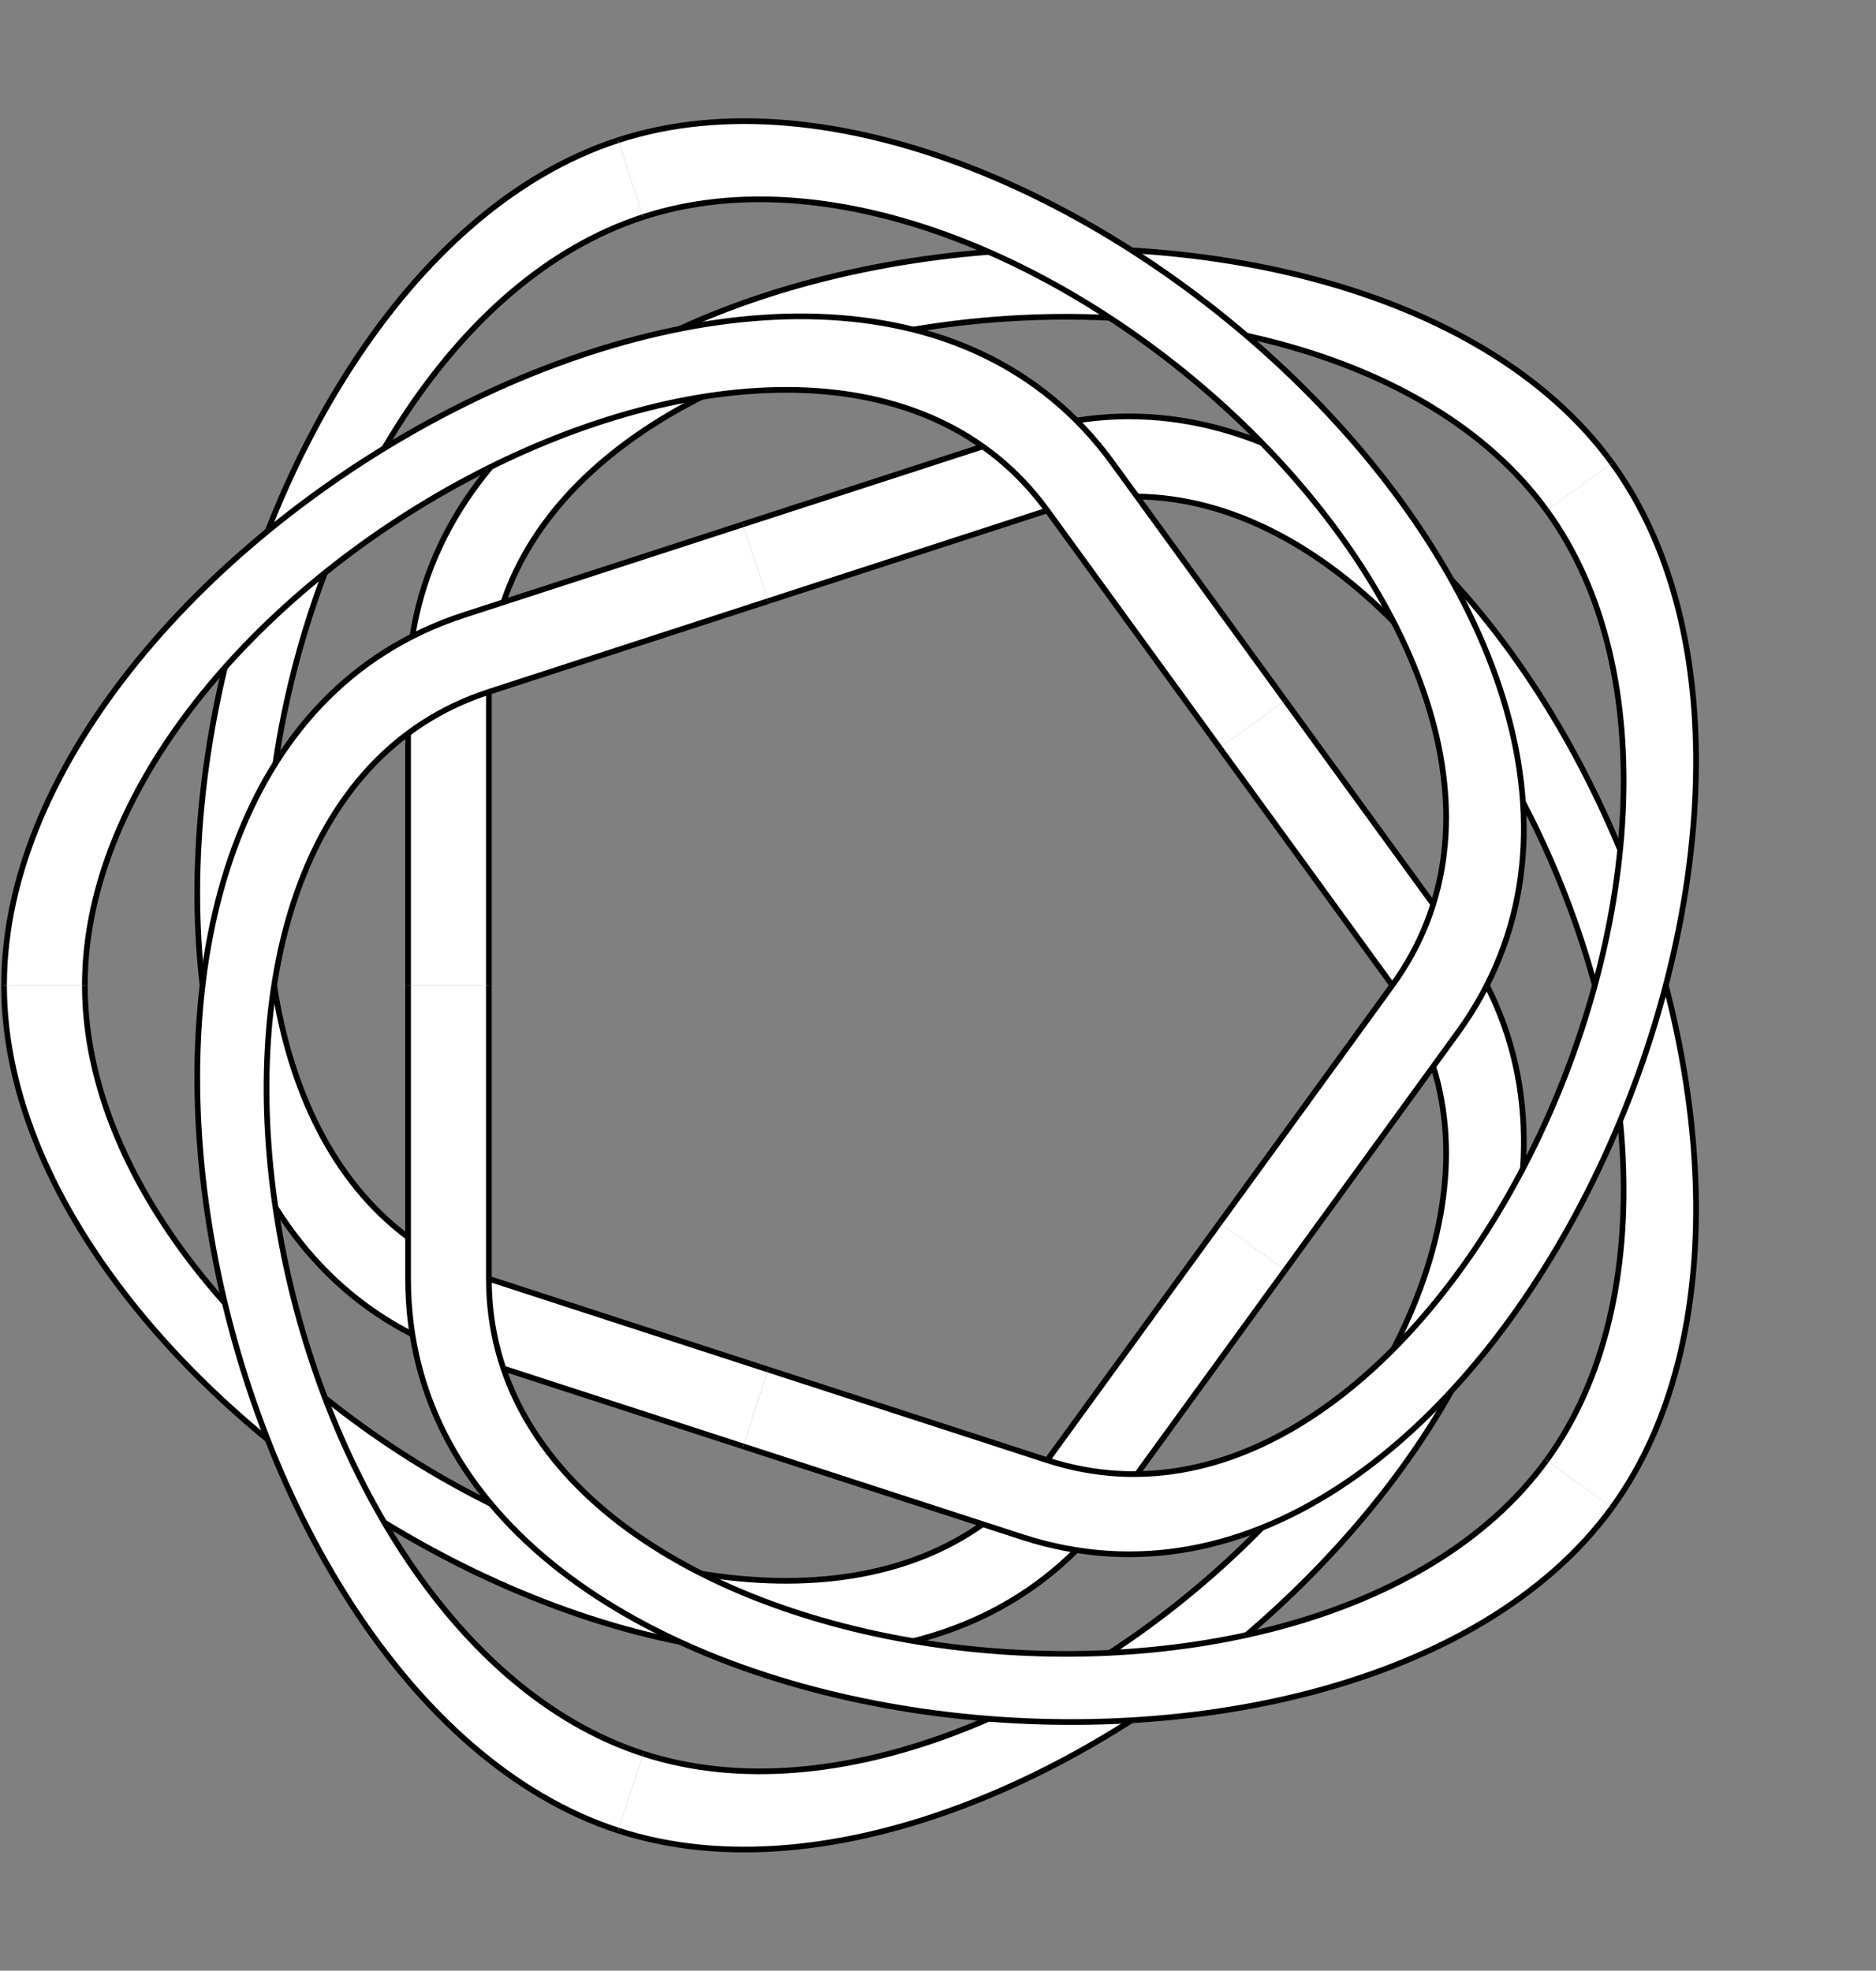 <?xml version="1.0" encoding="UTF-8"?>
<svg xmlns="http://www.w3.org/2000/svg" xmlns:xlink="http://www.w3.org/1999/xlink" width="131.626pt" height="138.29pt" viewBox="0 0 131.626 138.29" version="1.1">
<rect x="0" y="0" width="131.626" height="138.29" fill="#808080" stroke="none"/>
<g id="surface136">
<path style=" stroke:none;fill-rule:nonzero;fill:rgb(100%,100%,100%);fill-opacity:1;" d="M 53.887 42.184 L 73.477 35.82 C 100.434 27.062 125.176 79.535 108.516 102.469 L 113.102 105.801 C 131.43 80.574 104.074 19.918 71.723 30.43 L 52.137 36.793 "/>
<path style="fill:none;stroke-width:0.399;stroke-linecap:butt;stroke-linejoin:miter;stroke:rgb(0%,0%,0%);stroke-opacity:1;stroke-miterlimit:10;" d="M -8.761 26.961 L 10.829 33.325 C 37.786 42.083 62.528 -10.39 45.868 -33.324 " transform="matrix(1,0,0,-1,62.648,69.145)"/>
<path style="fill:none;stroke-width:0.399;stroke-linecap:butt;stroke-linejoin:miter;stroke:rgb(0%,0%,0%);stroke-opacity:1;stroke-miterlimit:10;" d="M 50.454 -36.656 C 68.782 -11.429 41.426 49.227 9.075 38.715 L -10.511 32.352 " transform="matrix(1,0,0,-1,62.648,69.145)"/>
<path style=" stroke:none;fill-rule:nonzero;fill:rgb(100%,100%,100%);fill-opacity:1;" d="M 34.301 69.145 L 34.301 48.551 C 34.301 20.203 91.852 12.887 108.516 35.82 L 113.102 32.488 C 94.773 7.262 28.633 14.535 28.633 48.551 L 28.633 69.145 "/>
<path style="fill:none;stroke-width:0.399;stroke-linecap:butt;stroke-linejoin:miter;stroke:rgb(0%,0%,0%);stroke-opacity:1;stroke-miterlimit:10;" d="M -28.347 0 L -28.347 20.594 C -28.347 48.942 29.204 56.258 45.868 33.325 " transform="matrix(1,0,0,-1,62.648,69.145)"/>
<path style="fill:none;stroke-width:0.399;stroke-linecap:butt;stroke-linejoin:miter;stroke:rgb(0%,0%,0%);stroke-opacity:1;stroke-miterlimit:10;" d="M 50.454 36.657 C 32.125 61.883 -34.015 54.61 -34.015 20.594 L -34.015 0 " transform="matrix(1,0,0,-1,62.648,69.145)"/>
<path style=" stroke:none;fill-rule:nonzero;fill:rgb(100%,100%,100%);fill-opacity:1;" d="M 53.887 96.105 L 34.301 89.738 C 7.344 80.98 18.168 23.984 45.129 15.227 L 43.375 9.836 C 13.723 19.469 0.199 84.621 32.551 95.133 L 52.137 101.496 "/>
<path style="fill:none;stroke-width:0.399;stroke-linecap:butt;stroke-linejoin:miter;stroke:rgb(0%,0%,0%);stroke-opacity:1;stroke-miterlimit:10;" d="M -8.761 -26.96 L -28.347 -20.593 C -55.304 -11.835 -44.48 45.161 -17.519 53.918 " transform="matrix(1,0,0,-1,62.648,69.145)"/>
<path style="fill:none;stroke-width:0.399;stroke-linecap:butt;stroke-linejoin:miter;stroke:rgb(0%,0%,0%);stroke-opacity:1;stroke-miterlimit:10;" d="M -19.273 59.309 C -48.925 49.676 -62.449 -15.476 -30.097 -25.988 L -10.511 -32.351 " transform="matrix(1,0,0,-1,62.648,69.145)"/>
<path style=" stroke:none;fill-rule:nonzero;fill:rgb(100%,100%,100%);fill-opacity:1;" d="M 85.582 85.809 L 73.477 102.469 C 56.812 125.402 5.953 97.492 5.953 69.145 L 0.285 69.145 C 0.285 100.328 58.066 133.32 78.062 105.801 L 90.168 89.141 "/>
<path style="fill:none;stroke-width:0.399;stroke-linecap:butt;stroke-linejoin:miter;stroke:rgb(0%,0%,0%);stroke-opacity:1;stroke-miterlimit:10;" d="M 22.934 -16.664 L 10.829 -33.324 C -5.835 -56.257 -56.695 -28.347 -56.695 0 " transform="matrix(1,0,0,-1,62.648,69.145)"/>
<path style="fill:none;stroke-width:0.399;stroke-linecap:butt;stroke-linejoin:miter;stroke:rgb(0%,0%,0%);stroke-opacity:1;stroke-miterlimit:10;" d="M -62.363 0 C -62.363 -31.183 -4.582 -64.175 15.415 -36.656 L 27.52 -19.996 " transform="matrix(1,0,0,-1,62.648,69.145)"/>
<path style=" stroke:none;fill-rule:nonzero;fill:rgb(100%,100%,100%);fill-opacity:1;" d="M 85.582 52.484 L 97.688 69.145 C 114.348 92.078 72.09 131.824 45.129 123.062 L 43.375 128.457 C 73.031 138.09 122.266 93.332 102.273 65.812 L 90.168 49.152 "/>
<path style="fill:none;stroke-width:0.399;stroke-linecap:butt;stroke-linejoin:miter;stroke:rgb(0%,0%,0%);stroke-opacity:1;stroke-miterlimit:10;" d="M 22.934 16.661 L 35.039 0 C 51.7 -22.933 9.442 -62.679 -17.519 -53.917 " transform="matrix(1,0,0,-1,62.648,69.145)"/>
<path style="fill:none;stroke-width:0.399;stroke-linecap:butt;stroke-linejoin:miter;stroke:rgb(0%,0%,0%);stroke-opacity:1;stroke-miterlimit:10;" d="M -19.273 -59.312 C 10.383 -68.945 59.618 -24.187 39.625 3.333 L 27.52 19.993 " transform="matrix(1,0,0,-1,62.648,69.145)"/>
<path style=" stroke:none;fill-rule:nonzero;fill:rgb(100%,100%,100%);fill-opacity:1;" d="M 85.582 52.484 L 73.477 35.82 C 56.812 12.891 5.953 40.797 5.953 69.145 L 0.285 69.145 C 0.285 37.965 58.066 4.969 78.062 32.488 L 90.168 49.152 "/>
<path style="fill:none;stroke-width:0.399;stroke-linecap:butt;stroke-linejoin:miter;stroke:rgb(0%,0%,0%);stroke-opacity:1;stroke-miterlimit:10;" d="M 22.934 16.661 L 10.829 33.325 C -5.835 56.254 -56.695 28.348 -56.695 0 " transform="matrix(1,0,0,-1,62.648,69.145)"/>
<path style="fill:none;stroke-width:0.399;stroke-linecap:butt;stroke-linejoin:miter;stroke:rgb(0%,0%,0%);stroke-opacity:1;stroke-miterlimit:10;" d="M 27.52 19.993 L 15.415 36.657 C -4.582 64.176 -62.363 31.18 -62.363 0 " transform="matrix(1,0,0,-1,62.648,69.145)"/>
<path style=" stroke:none;fill-rule:nonzero;fill:rgb(100%,100%,100%);fill-opacity:1;" d="M 53.887 42.184 L 34.301 48.551 C 7.344 57.309 18.168 114.305 45.129 123.062 L 43.375 128.457 C 13.723 118.82 0.199 53.672 32.551 43.16 L 52.137 36.793 "/>
<path style="fill:none;stroke-width:0.399;stroke-linecap:butt;stroke-linejoin:miter;stroke:rgb(0%,0%,0%);stroke-opacity:1;stroke-miterlimit:10;" d="M -8.761 26.961 L -28.347 20.594 C -55.304 11.836 -44.48 -45.16 -17.519 -53.917 " transform="matrix(1,0,0,-1,62.648,69.145)"/>
<path style="fill:none;stroke-width:0.399;stroke-linecap:butt;stroke-linejoin:miter;stroke:rgb(0%,0%,0%);stroke-opacity:1;stroke-miterlimit:10;" d="M -10.511 32.352 L -30.097 25.985 C -62.449 15.473 -48.925 -49.675 -19.273 -59.312 " transform="matrix(1,0,0,-1,62.648,69.145)"/>
<path style=" stroke:none;fill-rule:nonzero;fill:rgb(100%,100%,100%);fill-opacity:1;" d="M 34.301 69.145 L 34.301 89.738 C 34.301 118.086 91.852 125.402 108.516 102.469 L 113.102 105.801 C 94.773 131.027 28.633 123.758 28.633 89.738 L 28.633 69.145 "/>
<path style="fill:none;stroke-width:0.399;stroke-linecap:butt;stroke-linejoin:miter;stroke:rgb(0%,0%,0%);stroke-opacity:1;stroke-miterlimit:10;" d="M -28.347 0 L -28.347 -20.593 C -28.347 -48.941 29.204 -56.257 45.868 -33.324 " transform="matrix(1,0,0,-1,62.648,69.145)"/>
<path style="fill:none;stroke-width:0.399;stroke-linecap:butt;stroke-linejoin:miter;stroke:rgb(0%,0%,0%);stroke-opacity:1;stroke-miterlimit:10;" d="M -34.015 0 L -34.015 -20.593 C -34.015 -54.613 32.125 -61.882 50.454 -36.656 " transform="matrix(1,0,0,-1,62.648,69.145)"/>
<path style=" stroke:none;fill-rule:nonzero;fill:rgb(100%,100%,100%);fill-opacity:1;" d="M 53.887 96.105 L 73.477 102.469 C 100.434 111.227 125.176 58.754 108.516 35.82 L 113.102 32.488 C 131.43 57.715 104.074 118.371 71.723 107.859 L 52.137 101.496 "/>
<path style="fill:none;stroke-width:0.399;stroke-linecap:butt;stroke-linejoin:miter;stroke:rgb(0%,0%,0%);stroke-opacity:1;stroke-miterlimit:10;" d="M -8.761 -26.96 L 10.829 -33.324 C 37.786 -42.082 62.528 10.391 45.868 33.325 " transform="matrix(1,0,0,-1,62.648,69.145)"/>
<path style="fill:none;stroke-width:0.399;stroke-linecap:butt;stroke-linejoin:miter;stroke:rgb(0%,0%,0%);stroke-opacity:1;stroke-miterlimit:10;" d="M -10.511 -32.351 L 9.075 -38.714 C 41.426 -49.226 68.782 11.43 50.454 36.657 " transform="matrix(1,0,0,-1,62.648,69.145)"/>
<path style=" stroke:none;fill-rule:nonzero;fill:rgb(100%,100%,100%);fill-opacity:1;" d="M 85.582 85.809 L 97.688 69.145 C 114.348 46.211 72.09 6.465 45.129 15.227 L 43.375 9.836 C 73.031 0.199 122.266 44.957 102.273 72.477 L 90.168 89.141 "/>
<path style="fill:none;stroke-width:0.399;stroke-linecap:butt;stroke-linejoin:miter;stroke:rgb(0%,0%,0%);stroke-opacity:1;stroke-miterlimit:10;" d="M 22.934 -16.664 L 35.039 0 C 51.7 22.934 9.442 62.68 -17.519 53.918 " transform="matrix(1,0,0,-1,62.648,69.145)"/>
<path style="fill:none;stroke-width:0.399;stroke-linecap:butt;stroke-linejoin:miter;stroke:rgb(0%,0%,0%);stroke-opacity:1;stroke-miterlimit:10;" d="M 27.52 -19.996 L 39.625 -3.332 C 59.618 24.188 10.383 68.946 -19.273 59.309 " transform="matrix(1,0,0,-1,62.648,69.145)"/>
</g>
</svg>
